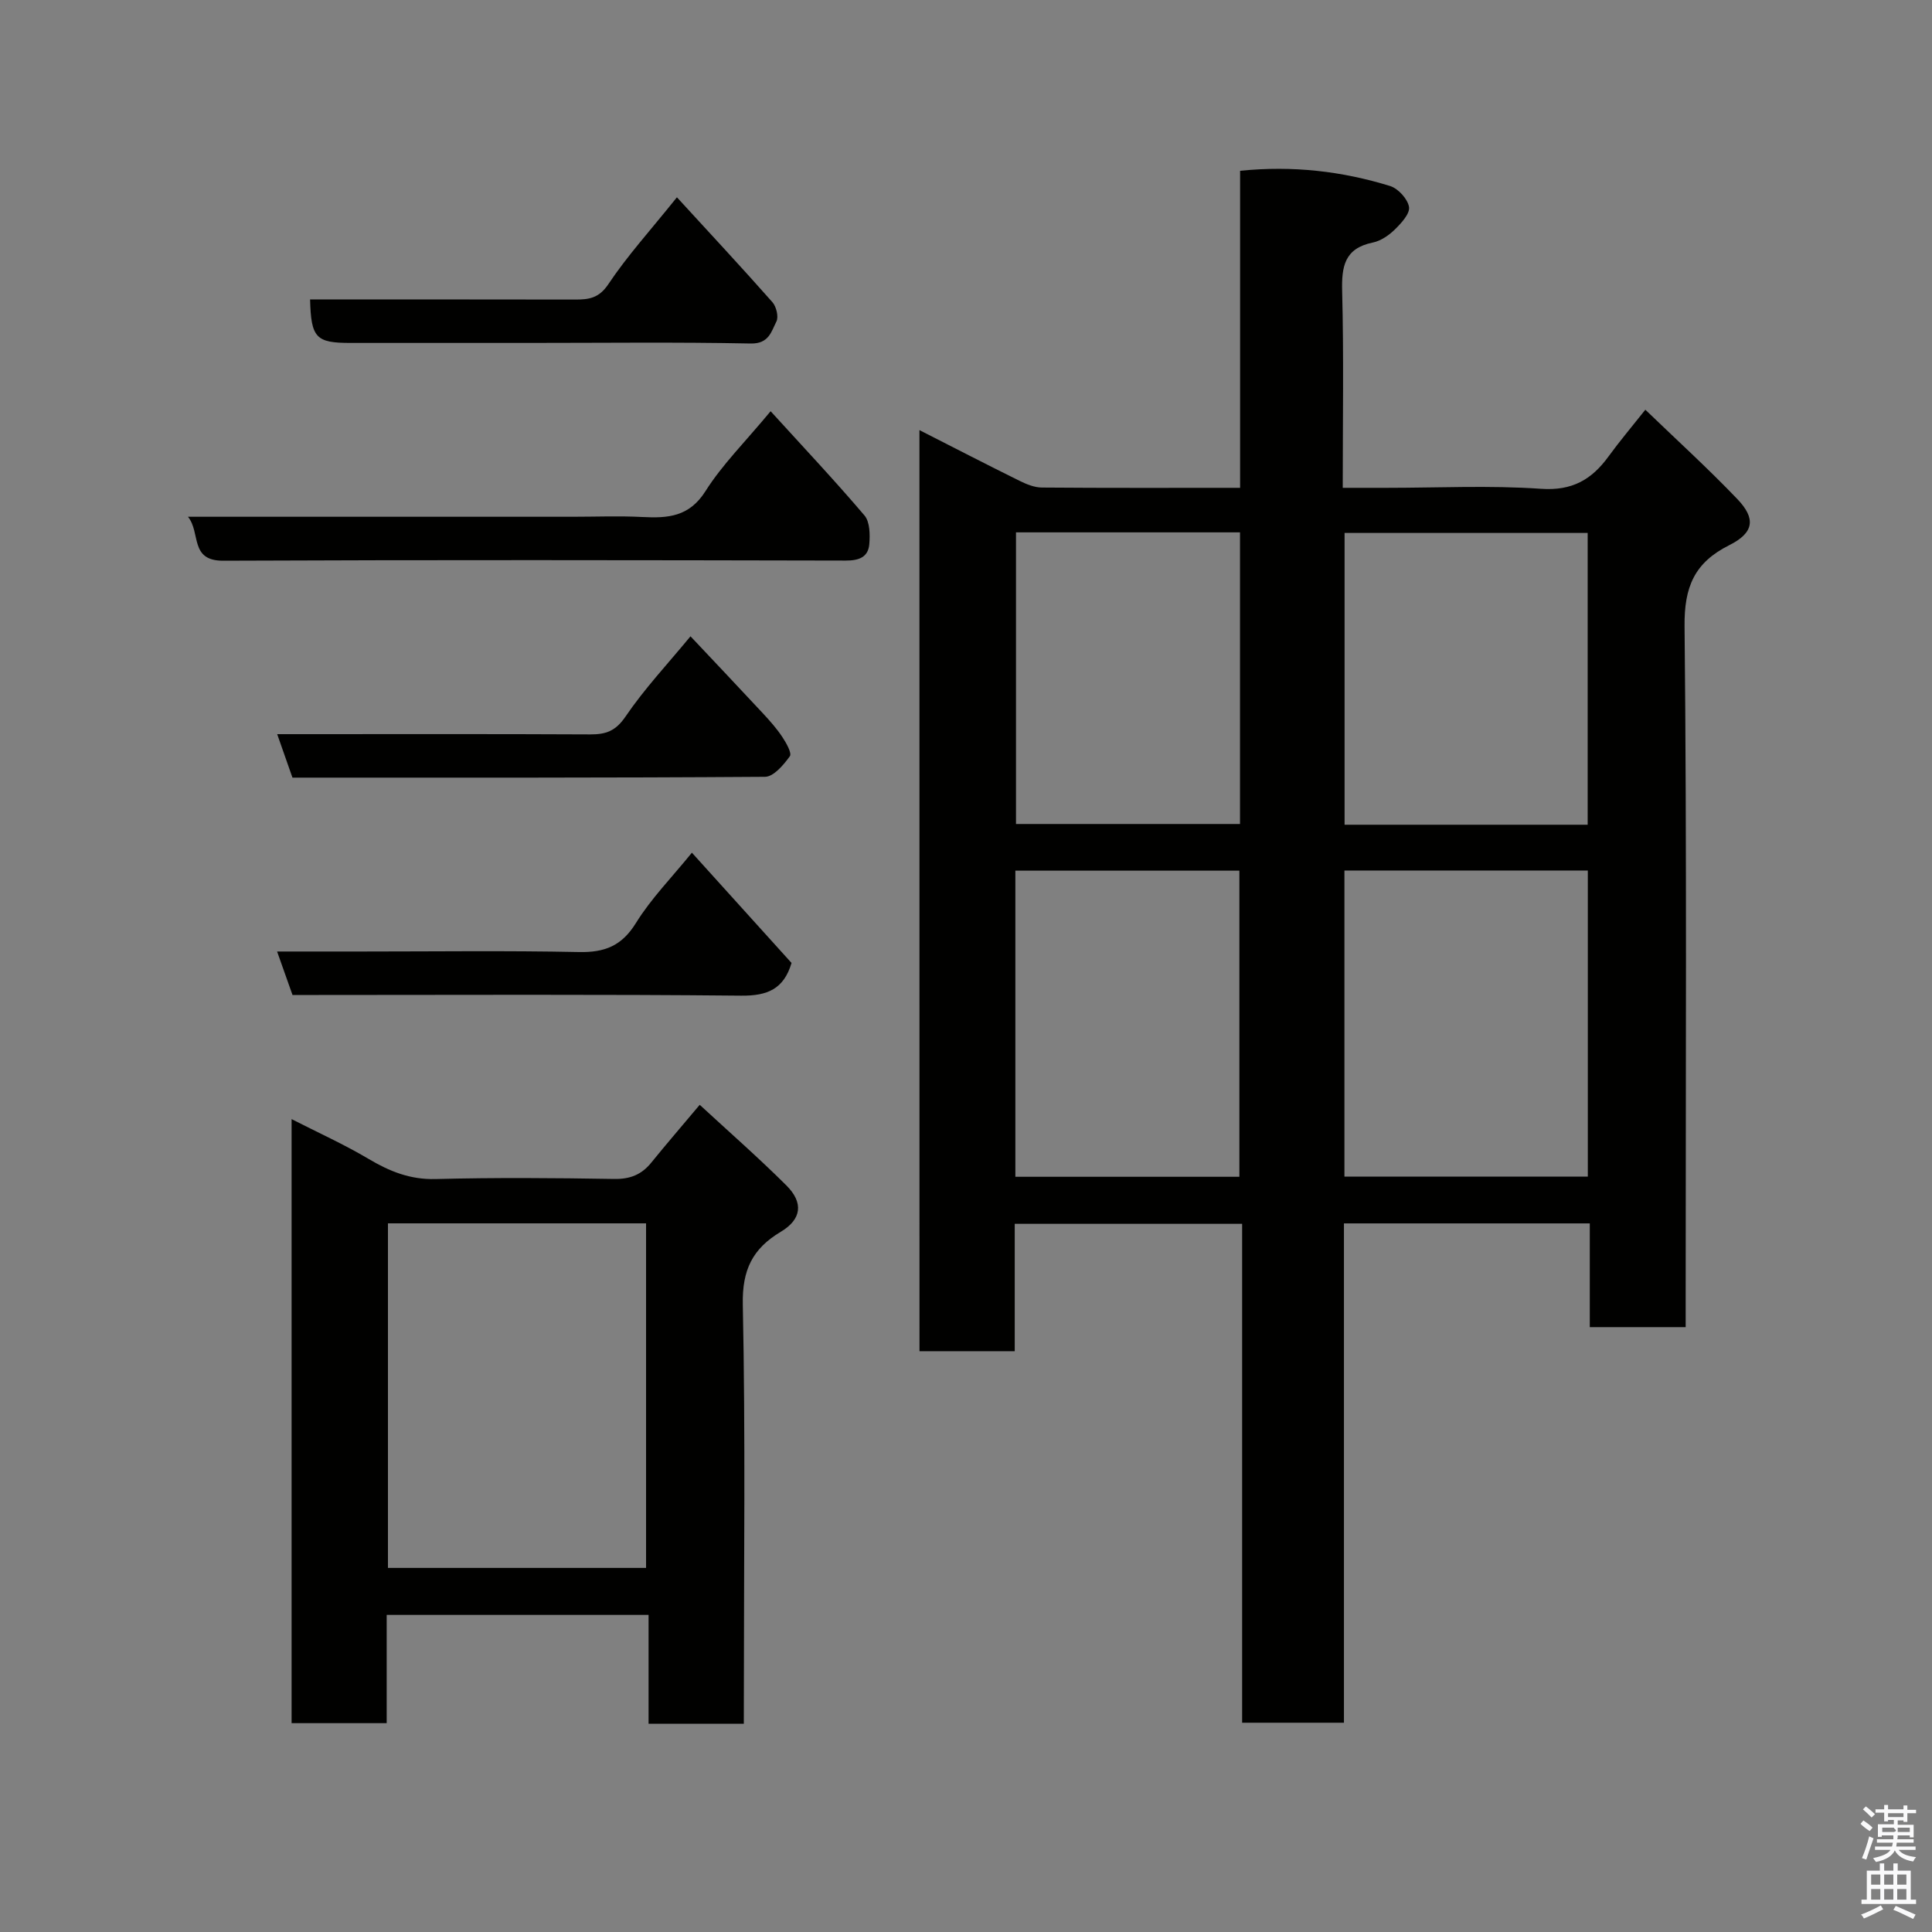 <svg enable-background="new 0 0 400 400" viewBox="0 0 400 400" xmlns="http://www.w3.org/2000/svg"><rect x="0" y="0" width="400" height="400" fill="#808080" stroke="none"/><path d="m385.2 377.6.6-.7c.6.4 1.3.9 1.9 1.5l-.6.7c-.8-.5-1.4-1-1.9-1.5zm.3 7.1c.6-1.4 1.1-2.9 1.5-4.5.3.1.6.3.9.4-.5 1.4-1 2.9-1.5 4.4zm.2-10.1.6-.6c.7.5 1.3 1.1 1.9 1.6l-.7.7c-.6-.6-1.2-1.2-1.8-1.7zm8.4-.8h.8v.9h1.8v.7h-1.8v1.8h-.8v-.3h-1.2v.9h3.3v2.6h-.8v-.4h-2.5c0 .3 0 .6-.1.8h3.4v.7h-3.5c0 .3-.1.6-.1.8h4v.7h-3.5c.7.9 1.9 1.3 3.6 1.5-.2.2-.4.5-.6.9-1.9-.3-3.2-1.1-3.8-2.3-.5 1.1-1.8 2-3.9 2.4-.2-.3-.4-.5-.6-.8 1.9-.4 3.1-.9 3.6-1.7h-3.2v-.7h3.5c.1-.2.1-.5.2-.8h-3.3v-.7h3.4c0-.2 0-.5 0-.8h-2.4v.3h-.8v-2.6h3.3v-.9h-1.2v.3h-.8v-1.8h-1.8v-.7h1.8v-.9h.8v.9h3.2zm-4.4 5.5h2.4c1-.3 0-.6 0-.9h-2.4zm1.2-3.1h3.2v-.8h-3.2zm4.4 2.2h-2.4v.9h2.5v-.9z" fill="#fafafb"/><path d="m389.2 385.8h.9v1.5h1.9v-1.5h.9v1.5h2.7v6h1.1v.9h-11.3v-.9h1.1v-6h2.7zm.2 8.7.5.8c-1.2.6-2.5 1.3-4 1.9-.2-.3-.3-.6-.6-.8 1.6-.6 3-1.3 4.1-1.9zm-2-4.3h1.9v-2.1h-1.9zm0 3.1h1.9v-2.2h-1.9zm2.7-3.1h1.9v-2.1h-1.9zm0 3.1h1.9v-2.2h-1.9zm2.4 1.3c1.4.6 2.7 1.2 4.1 1.8l-.5.9c-1.5-.7-2.8-1.4-4.1-1.9zm2.2-6.5h-1.9v2.1h1.9zm-1.9 5.2h1.9v-2.2h-1.9z" fill="#fafafb"/><g fill="#010100"><path d="m190.36 89.05c7.11 3.62 13.89 7.12 20.73 10.5 1.43.71 3.07 1.38 4.63 1.39 13.49.11 26.99.06 41.03.06 0-21.89 0-43.61 0-65.64 10.94-1.11 21.12.09 31.05 3.15 1.67.52 3.64 2.67 3.92 4.33.23 1.38-1.6 3.37-2.93 4.67-1.24 1.22-2.92 2.37-4.58 2.71-5.87 1.2-6.47 4.98-6.33 10.15.34 13.31.12 26.62.12 40.63h9.05c10.67 0 21.37-.54 31.99.2 6.46.45 10.5-1.9 13.99-6.7 2.31-3.17 4.84-6.17 7.62-9.67 6.43 6.2 12.97 12.14 19.06 18.51 3.87 4.05 3.43 6.97-1.68 9.53-7.22 3.61-9.35 8.64-9.26 16.81.48 46.33.23 92.66.23 139v6.09c-6.76 0-13.03 0-19.85 0 0-7.08 0-14.14 0-21.48-17.15 0-33.75 0-50.9 0v103.38c-7.26 0-13.98 0-21.08 0 0-34.37 0-68.64 0-103.29-15.75 0-31.14 0-47.08 0v26.37c-6.81 0-13.08 0-19.72 0-.01-63.24-.01-126.49-.01-190.7zm87.99 91.18v63.38h50.39c0-21.31 0-42.23 0-63.38-16.85 0-33.44 0-50.39 0zm50.36-9.48c0-20.29 0-40.32 0-60.41-17 0-33.71 0-50.33 0v60.41zm-118.49 72.89h46.38c0-21.39 0-42.43 0-63.38-15.65 0-30.91 0-46.38 0zm.13-133.42v60.38h46.38c0-20.32 0-40.24 0-60.38-15.51 0-30.77 0-46.38 0z"/><path d="m154 356.88c-6.88 0-13.03 0-19.72 0 0-7.4 0-14.79 0-22.53-18.25 0-35.96 0-54.22 0v22.41c-6.81 0-13.07 0-19.69 0 0-41.41 0-82.8 0-125.06 5.48 2.8 10.89 5.24 15.96 8.25 4.34 2.58 8.59 4.29 13.83 4.16 12.32-.32 24.65-.23 36.97-.02 3.31.06 5.69-.88 7.72-3.39 3.09-3.82 6.31-7.54 10.02-11.96 6.01 5.55 12.17 10.94 17.95 16.7 3.6 3.59 3.13 7.02-1.17 9.59-5.84 3.48-8.01 7.88-7.86 15.05.56 26.97.22 53.96.22 80.94-.01 1.8-.01 3.6-.01 5.86zm-20.24-103.6c-17.94 0-35.65 0-53.44 0v71.34h53.44c0-23.95 0-47.53 0-71.34z"/><path d="m159.55 85.14c6.68 7.34 13.24 14.3 19.43 21.58 1.13 1.33 1.16 3.97 1 5.94-.23 2.71-2.15 3.41-4.89 3.4-42.96-.09-85.92-.16-128.87.03-7.02.03-4.61-5.77-7.3-9.1h79.59c4.83 0 9.67-.2 14.48.05 5.28.27 9.7-.02 13.07-5.35 3.46-5.48 8.2-10.17 13.49-16.55z"/><path d="m60.55 161c-1.04-2.95-2-5.68-3.16-9h4.93c19.97 0 39.93-.05 59.9.05 3.21.01 5.24-.69 7.27-3.67 3.92-5.77 8.76-10.93 13.47-16.64 5.06 5.37 10.02 10.6 14.93 15.88 1.45 1.56 2.88 3.16 4.05 4.92.82 1.23 2.05 3.38 1.59 4.03-1.29 1.79-3.36 4.25-5.14 4.26-32.61.23-65.21.17-97.84.17z"/><path d="m60.56 206c-1.06-2.98-2.02-5.71-3.19-9h17.5c15 0 30-.2 44.99.11 5.33.11 8.87-1.26 11.81-6.02 3.14-5.07 7.43-9.43 11.58-14.55 7.03 7.78 13.87 15.35 20.63 22.83-1.6 5.39-4.98 6.82-10.39 6.77-29.16-.29-58.32-.14-87.49-.14-1.82 0-3.64 0-5.44 0z"/><path d="m64.2 62c18.57 0 36.7-.02 54.82.02 2.88.01 4.99-.26 6.95-3.21 3.89-5.83 8.66-11.08 14.18-17.96 6.81 7.43 13.38 14.48 19.76 21.7.82.92 1.33 3.04.84 4.01-1.06 2.08-1.55 4.64-5.33 4.56-15.3-.31-30.62-.12-45.93-.12-12.32 0-24.63 0-36.95 0-7.13 0-8.14-1.04-8.34-9z"/></g></svg>